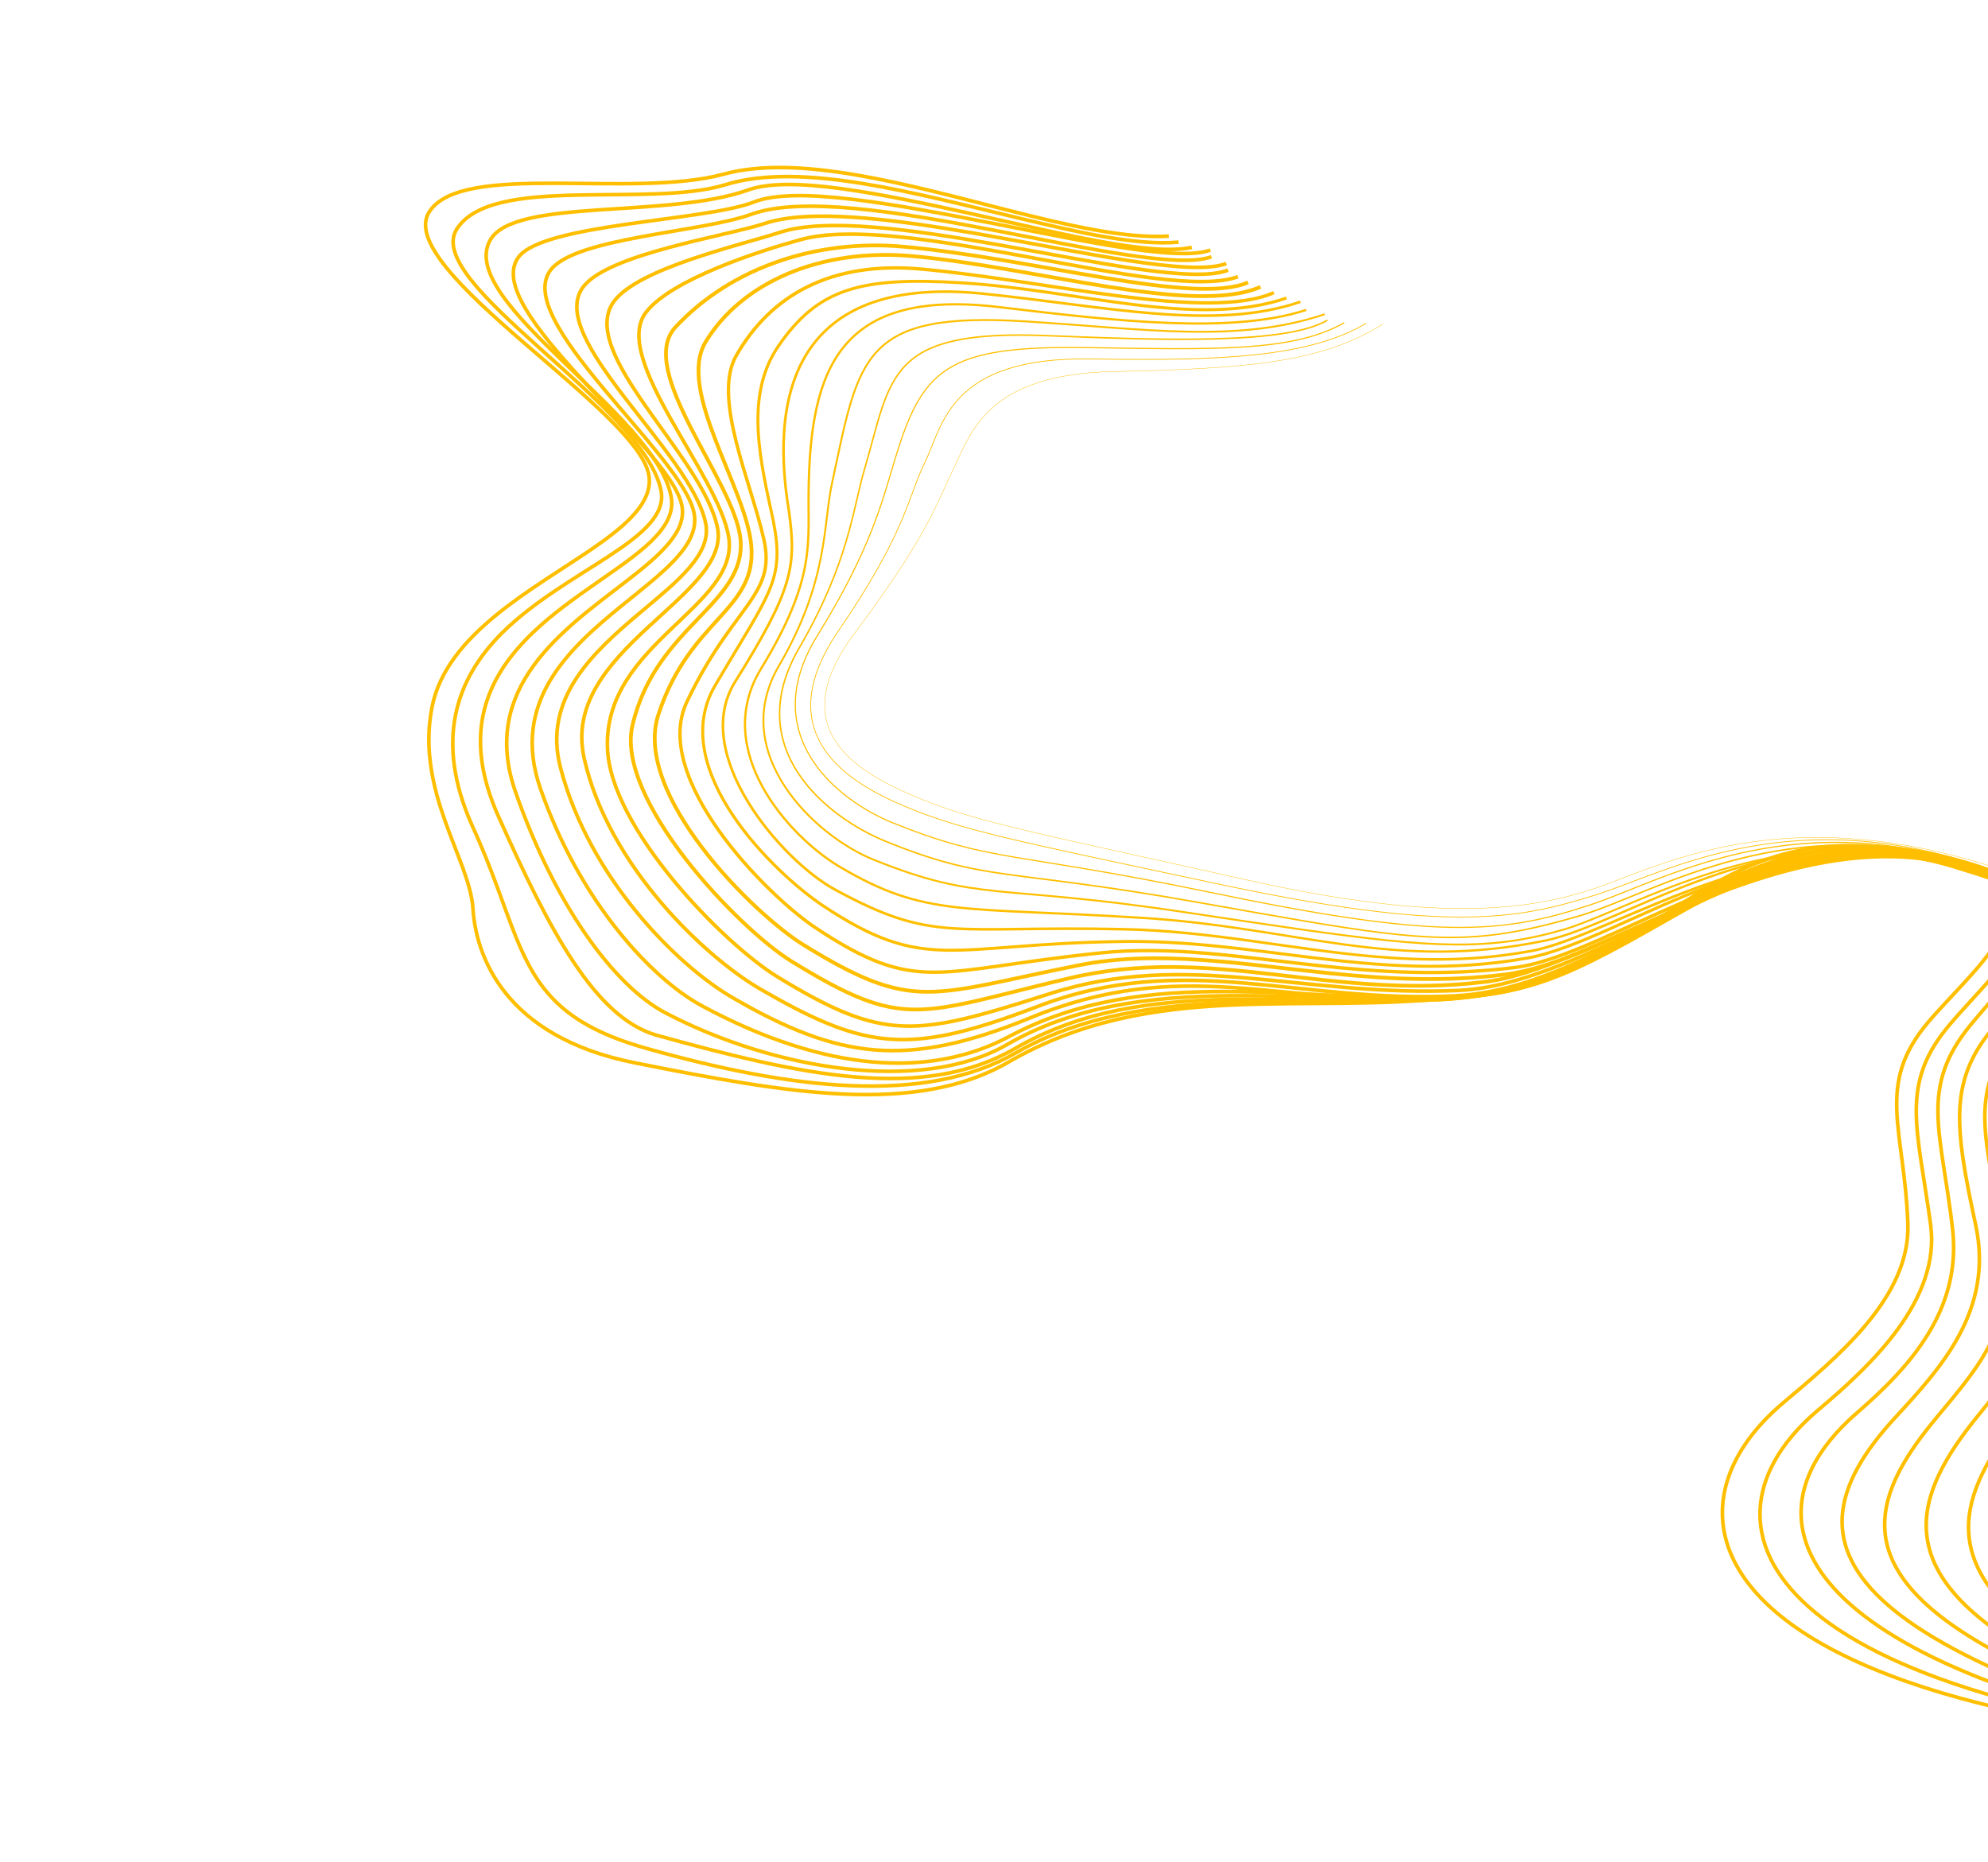 <svg width="523" height="490" viewBox="0 0 523 490" fill="none" xmlns="http://www.w3.org/2000/svg">
<path d="M622.946 433.656C635.253 410.494 649.726 378.973 638.164 351.986C626.626 325.067 617.922 310.497 607.344 287.443C596.671 264.24 576.343 244.709 524.755 228.222C474.253 212.084 443.669 224.584 424.11 232.127C404.552 239.669 380.024 243.225 327.297 231.384C274.919 219.637 257.421 216.481 242.311 210.248C227.202 204.014 205.106 193.023 224.665 166.851C244.429 140.469 246.349 132.464 251.045 122.908C255.555 113.59 259.97 98.412 292.942 97.772C327.08 97.018 347.519 95.631 363.82 85.246" stroke="#FFBF00" stroke-width="0.1"/>
<path d="M616.76 433.033C624.532 416.078 635.168 394.571 634.864 373.505C634.759 366.206 633.339 358.959 630.033 351.974C617.243 324.935 610.699 310.027 601.811 287.016C590.695 258.339 570.512 243.839 519.991 227.515C469.913 211.329 438.599 229.492 419.922 235.437C398.604 242.215 380.031 245.315 319.613 232.424C266.137 221.013 253.431 218.564 238.341 212.298C223.117 205.974 201.98 193.277 220.536 166.048C238.368 140.009 238.693 131.213 243.21 121.898C248.055 112.172 249.414 93.821 287.054 94.448C321.205 95.031 344.456 93.983 359.43 85.056" stroke="#FFBF00" stroke-width="0.2"/>
<path d="M610.953 433.163C616.084 408.728 636.166 382.551 623.523 353.853C611.757 327.111 602.16 311.942 596.988 288.034C590.535 259.041 568.209 243.255 518.347 227.384C469.972 211.976 437.299 231.855 418.209 238.154C394.546 245.965 377.406 247.055 318.62 234.854C265.867 223.899 260.894 227.022 234.882 216.516C219.937 210.479 198.982 193.228 214.961 167.375C229.128 144.487 232.114 131.824 235.159 121.816C242.53 96.975 248.679 90.906 285.962 91.462C319.717 91.98 339.992 92.65 353.618 84.939" stroke="#FFBF00" stroke-width="0.297"/>
<path d="M603.987 433.446C604.962 415.486 614.336 400.577 618.488 385.224C621.05 375.75 621.624 366.108 617.01 355.475C605.388 328.731 596.343 316.119 592.144 292.268C586.839 262.587 578.038 247.027 518.431 227.736C470.806 212.322 436.211 234.545 416.408 240.72C407.911 243.236 400.901 244.914 394.103 245.829C375.287 248.362 358.093 245.048 315.451 237.483C263.999 228.335 259.644 232.208 232.908 221.342C218.003 215.251 194.678 197.284 210.231 170.53C223.338 147.986 224.419 133.681 227.32 123.876C234.617 99.112 233.007 86.61 275.383 88.317C307.145 89.603 338.459 90.603 349.226 84.247" stroke="#FFBF00" stroke-width="0.396"/>
<path d="M597.239 432.983C594.689 417.533 600.945 406.074 606.176 394.474C611.03 383.712 615.001 372.828 610.239 358.523C601.374 332.11 590.111 321.057 587.123 296.895C583.112 263.537 583.923 249.295 518.241 228.227C479.569 215.828 445.977 230.48 424.607 239.506C419.643 241.602 415.339 243.395 411.783 244.475C406.882 245.914 402.263 246.946 397.551 247.611C378.601 250.283 358.138 246.983 311.66 240.027C262.136 232.529 257.592 237.488 229.565 226.098C214.644 220.036 191.368 198.424 204.923 175.184C218.058 152.683 216.522 137.863 218.875 127.22C226.019 93.856 226.57 81.859 269.934 84.579C301.185 86.536 325.492 90.424 348.485 82.691" stroke="#FFBF00" stroke-width="0.495"/>
<path d="M591.123 434.109C584.495 418.657 590.027 407.304 595.627 395.61C600.542 385.348 605.509 374.823 602.354 361.031C596.281 334.919 582.451 318.575 581.13 297.094C579.126 260.529 580.777 248.652 513.518 227.277C489.768 219.725 467.453 224.385 448.54 231.179C431.294 237.374 416.876 245.342 406.774 247.446C366.581 255.822 341.158 243.967 300.14 241.496C252.985 238.541 243.552 241.448 221 228.129C207.613 220.223 187.095 197.503 200.191 175.992C214.735 152.139 212.511 142.791 212.727 129.503C213.081 96.712 220.972 75.788 262.919 80.813C294.221 84.562 324.082 87.929 343.629 81.554" stroke="#FFBF00" stroke-width="0.594"/>
<path d="M584.562 434.45C576.458 419.179 579.055 409.346 583.571 399.634C588.227 389.619 594.921 379.732 594.021 364.144C592.539 338.672 576.465 321.379 574.701 298.937C571.52 261.95 586.964 249.73 513.685 228.007C468.239 214.51 424.663 246.149 403.03 250.19C388.329 252.922 374.619 252.844 361.205 251.664C339.53 249.757 318.625 244.97 295.547 244.503C250.243 243.543 245.71 248.301 219.527 233.996C205.748 226.467 181.443 198.574 193.393 179.387C208.609 155.074 209.543 148.95 207.571 134.618C201.947 100.881 211.475 72.567 258.345 77.246C290.177 80.448 319.32 87.289 342.119 79.404" stroke="#FFBF00" stroke-width="0.693"/>
<path d="M578.506 435.282C567.562 420.098 568.666 410.104 572.736 400.428C577.19 389.842 585.196 379.637 584.867 363.436C584.219 337.969 569.559 321.763 568.48 300.745C566.59 263.947 587.485 250.412 513.426 227.946C467.475 213.971 426.995 247.621 401.735 252.115C381.426 255.717 363.177 254.158 345.076 251.956C328.591 249.951 312.227 247.411 294.544 247.752C249.883 248.439 243.534 256.243 216.636 238.401C203.924 229.969 175.166 202.356 188.163 180.324C202.698 155.581 206.467 152.777 203.453 137.128C200.144 121.726 195.697 104.363 204.741 91.124C215.127 75.925 226.334 72.755 253.021 74.421C283.908 76.33 314.887 86.493 338.425 78.427" stroke="#FFBF00" stroke-width="0.792"/>
<path d="M573.536 436.51C559.28 421.398 558.47 412.363 561.953 402.02C565.041 392.848 571.504 382.648 574.959 366.272C579.881 343.373 564.855 329.704 562.232 303.2C558.407 266.05 589.476 250.457 513.862 227.672C468.734 214.072 424.692 251.248 398.588 254.573C379.543 256.923 362.54 255.765 346.613 254.043C326.411 251.858 307.943 248.765 289.239 250.77C246.357 255.188 241.511 262.011 214.617 244.171C201.905 235.74 171.136 204.852 180.706 184.667C187.595 170.179 194.234 163.197 198.099 157.158C201.058 152.537 202.393 148.468 200.973 142.009C197.519 126.578 187.339 104.699 193.678 93.594C202.686 77.814 218.352 68.63 242.452 70.805C275.075 73.755 317.639 84.699 335.128 77.009" stroke="#FFBF00" stroke-width="0.891"/>
<path d="M568.146 437.627C549.063 419.643 547.856 408.993 552.137 397.11C555.092 388.909 560.661 380.122 564.773 367.931C572.236 345.542 561.242 332.943 555.79 306.395C548.047 268.72 591.119 250.403 516.443 227.899C490.135 219.966 464.528 228.994 441.852 238.981C424.502 246.623 408.868 254.825 395.951 256.419C379.753 258.465 364.467 257.577 349.854 256.092C326.477 253.716 304.82 249.817 283.897 253.969C244.457 261.792 240.501 266.601 211.315 248.583C198.207 240.462 166.257 208.908 173.23 187.958C181.469 162.794 199.003 160.757 197.668 143.734C196.459 128.544 177.881 102.756 185.652 89.934C195.101 74.338 215.847 65.183 240.118 67.398C272.741 70.368 313.933 83.203 331.607 75.494" stroke="#FFBF00" stroke-width="0.99"/>
<path d="M563.577 438.336C548.819 428.048 541.944 419.815 540.396 410.948C538.508 400.133 544.545 388.376 553.864 370.796C563.094 353.449 558.602 338.465 549.564 310.367C537.389 272.527 591.789 250.829 517.467 228.393C491.725 220.603 465.298 229.202 441.664 239.191C422.264 247.391 404.747 256.528 391.036 258.308C349.783 263.435 319.151 248.259 280.817 257.515C241.312 266.863 238.079 271.335 208.238 252.953C194.167 244.285 161.644 210.132 166.424 190.728C172.548 164.665 196.385 158.974 194.81 141.918C193.397 126.68 167.06 97.441 177.742 86.027C192.734 70.006 215.406 62.937 237.487 64.895C271.75 67.929 313.975 80.506 328.318 74.322" stroke="#FFBF00" stroke-width="0.99"/>
<path d="M558.351 439.658C538.188 427.24 529.494 416.124 528.911 404.477C528.426 394.8 533.541 384.757 542.326 373.294C552.908 359.491 553.949 342.114 545.058 318.498C534.939 291.677 546.887 275.405 551.7 262.55C556.466 249.82 554.235 240.442 516.639 227.49C490.032 218.284 463.606 229.392 438.614 241.17C419.311 250.267 400.862 259.765 383.846 260.609C342.408 262.469 312.475 249.735 275.901 261.557C240.665 272.815 232.679 274.242 204.508 257.018C190.23 248.26 160.367 217.676 159.81 196.695C158.881 169.251 194.52 159.675 191.709 141.387C189.12 124.807 160.766 94.349 169.894 82.243C176.488 73.499 200.16 65.918 210.494 63.095C237.592 55.497 306.681 79.844 325.679 72.802" stroke="#FFBF00" stroke-width="0.952"/>
<path d="M553.513 440.956C527.662 427 518.118 414.625 517.883 402.336C517.699 392.693 523.244 383.103 531.141 372.844C541.749 359.056 548.193 345.583 538.424 319.733C527.417 290.551 542.601 273.133 548.272 259.658C553.37 247.547 550.783 238.623 514.58 227.208C489.571 219.296 468.125 226.703 447.692 236.695C425.973 247.315 405.396 260.855 382.896 262.025C341.426 264.109 311.692 249.962 272.874 264.868C255.05 271.658 243.501 274.508 232.406 273.263C222.575 272.16 213.103 267.843 199.94 260.204C185.724 251.95 160.087 227.99 153.693 199.591C147.201 171.009 192.52 157.013 188.741 138.793C184.826 119.91 151.626 92.731 161.518 79.305C167.998 70.51 195.136 64.422 205.085 61.163C217.378 57.162 240.16 60.428 262.69 64.418C288.578 69.002 314.134 74.54 323.055 71.097" stroke="#FFBF00" stroke-width="0.952"/>
<path d="M548.103 441.927C519.009 428.485 507.772 415.804 506.817 403.155C506.053 393.04 511.866 382.946 520.381 372.5C531.441 358.932 541.013 346.473 532.442 320.74C523.205 292.978 530.851 279.583 540.067 266.058C550.13 250.837 552.986 236.088 514.067 227.345C488.448 221.528 468.41 227.433 449.896 236.007C426.42 246.879 405.391 262.042 378.537 263.038C336.735 264.583 311.074 251.346 270.955 267.862C238.451 281.159 220.7 278.751 192.689 262.492C178.149 254.056 154.99 230.985 147.448 201.98C142.693 183.7 156.133 171.54 168.397 161.211C178.218 152.94 187.287 145.842 185.652 137.714C181.847 118.854 142.779 88.406 153.656 75.204C160.688 66.671 191.293 62.07 201.219 58.791C213.103 54.846 234.866 57.64 256.904 61.468C284.987 66.346 313.518 72.903 322.626 69.334" stroke="#FFBF00" stroke-width="0.952"/>
<path d="M545.173 444.075C508.84 429.055 495.943 415.247 495.809 401.361C495.725 392.663 500.649 383.934 507.958 374.857C518.923 361.24 531.256 349.925 527.087 326.043C522.308 298.621 517.771 288.74 530.059 271.549C542.195 254.242 557.406 237.76 514.855 226.43C480.651 217.32 457.851 231.088 434.903 244.135C419.307 253.002 403.64 261.536 384.279 262.329C342.012 264.183 302.071 253.184 265.395 272.78C244.745 283.786 217.144 282.195 184.618 264.644C171.637 257.638 152.613 237.512 142.186 207.545C134.235 184.747 149.605 170.726 163.656 159.296C174.442 150.523 184.45 143.277 182.538 134.759C179.078 119.11 134.142 83.838 145.078 70.776C151.995 62.497 184.535 61.109 197.616 56.402C210.754 51.575 236.438 55.779 261.069 60.505C286.177 65.321 310.191 70.679 318.707 67.563" stroke="#FFBF00" stroke-width="0.952"/>
<path d="M540.269 445.66C499.117 429.871 483.73 414.829 484.656 399.054C485.149 390.672 490.247 382.082 498.535 373.063C510.577 359.987 524.577 344.818 519.759 322.325C514.186 296.453 512.577 284.115 524.684 270.111C538.687 253.638 554.539 235.568 511.047 225.347C483.582 218.852 464.981 226.024 447.931 235.724C428.891 246.557 411.786 260.544 386.437 262.175C344.087 265.273 300.439 254.391 264.831 274.907C242.443 287.812 203.757 281.596 175.006 266.479C161.911 259.593 146.275 238.923 135.615 208.372C126.024 180.846 148.325 165.624 164.537 153.111C173.736 146.011 180.974 139.783 179.313 132.675C175.667 116.999 126.258 81.246 136.419 67.642C142.993 58.835 185.721 58.14 198.349 53.16C209.35 48.79 235.563 53.742 261.808 58.895C286.907 63.821 310.181 68.805 318.432 65.805" stroke="#FFBF00" stroke-width="0.952"/>
<path d="M534.772 446.537C494.702 433.404 476.57 417.422 474.12 401.798C472.472 391.292 477.916 380.946 488.55 371.739C502.47 359.685 516.097 344.669 513.679 323.382C510.782 297.851 504.705 286.247 518.565 269.515C532.256 252.87 552.815 235.52 510.181 225.495C479.594 218.206 459.766 227.83 440.619 239.142C423.541 249.232 407.006 260.665 383.861 262.638C343.138 266.032 301.846 255.745 267.067 275.869C242.66 289.965 210.962 282.986 172.661 272.375C156.507 267.685 144.539 244.868 131.048 214.632C117.736 184.717 135.583 168.606 152.716 156.338C165.639 147.084 178.155 140.017 176.591 130.862C172.863 109.136 119.662 79.258 128.995 63.102C135.429 52.039 175.395 57.589 196.796 49.999C207.747 46.012 231.641 50.945 255.51 56.225C279.46 61.524 302.831 67.47 313.543 65.085" stroke="#FFBF00" stroke-width="0.952"/>
<path d="M530.47 447.955C483.588 435.61 464.151 417.506 463.066 399.993C462.426 389.675 468.157 379.561 478.399 370.952C492.561 359.042 510.538 341.866 507.911 322.302C504.462 296.677 499.59 285.229 513.011 269.507C526.995 253.017 550.634 235.345 507.029 225.095C473.205 217.098 455.447 229.114 436.593 241.603C423.046 250.575 408.933 259.792 387.886 262.004C347.408 266.371 302.047 257.108 267.322 276.996C243.197 290.898 208.1 286.624 169.978 275.835C148.062 269.643 141.359 260.436 135.714 246.516C132.437 238.432 129.516 228.759 124.181 217.164C114.299 194.91 119.918 178.743 132 166.619C148.906 149.825 176.46 141.718 173.9 129.046C169.301 106.435 111.062 74.549 120.169 60.272C129.396 45.808 170.575 54.802 190.751 48.628C210.633 42.43 240.574 50.836 268.462 57.491C284.448 61.318 299.097 64.665 310.053 63.713" stroke="#FFBF00" stroke-width="0.952"/>
<path d="M526.966 449.673C465.653 435.634 447.58 410.981 454.528 389.298C456.837 382.092 461.91 375.213 469.078 369.162C483.2 357.233 502.6 341.446 501.922 322.001C500.982 296.813 493.312 285.511 507.267 268.96C521.308 252.496 548.07 232.732 504.374 224.233C480.422 219.666 463.8 227.549 446.44 237.392C429.048 247.254 410.914 259.082 383.925 262.332C343.341 267.219 303.269 257.447 265.316 279.468C240.649 293.679 206.967 287.621 166.999 279.658C132.506 272.789 125.146 251.264 124.42 238.967C123.517 226.045 109.303 208.156 113.651 186.07C117.478 166.626 140.7 154.857 156.346 144.021C165.168 137.911 171.581 132.097 170.752 125.371C168.631 108.307 103.207 70.838 112.931 55.737C121.552 42.329 166.062 52.407 190.406 45.824C210.085 40.447 238.839 48.627 264.883 55.24C281.073 59.351 296.216 62.856 307.482 62.123" stroke="#FFBF00" stroke-width="0.952"/>
</svg>

